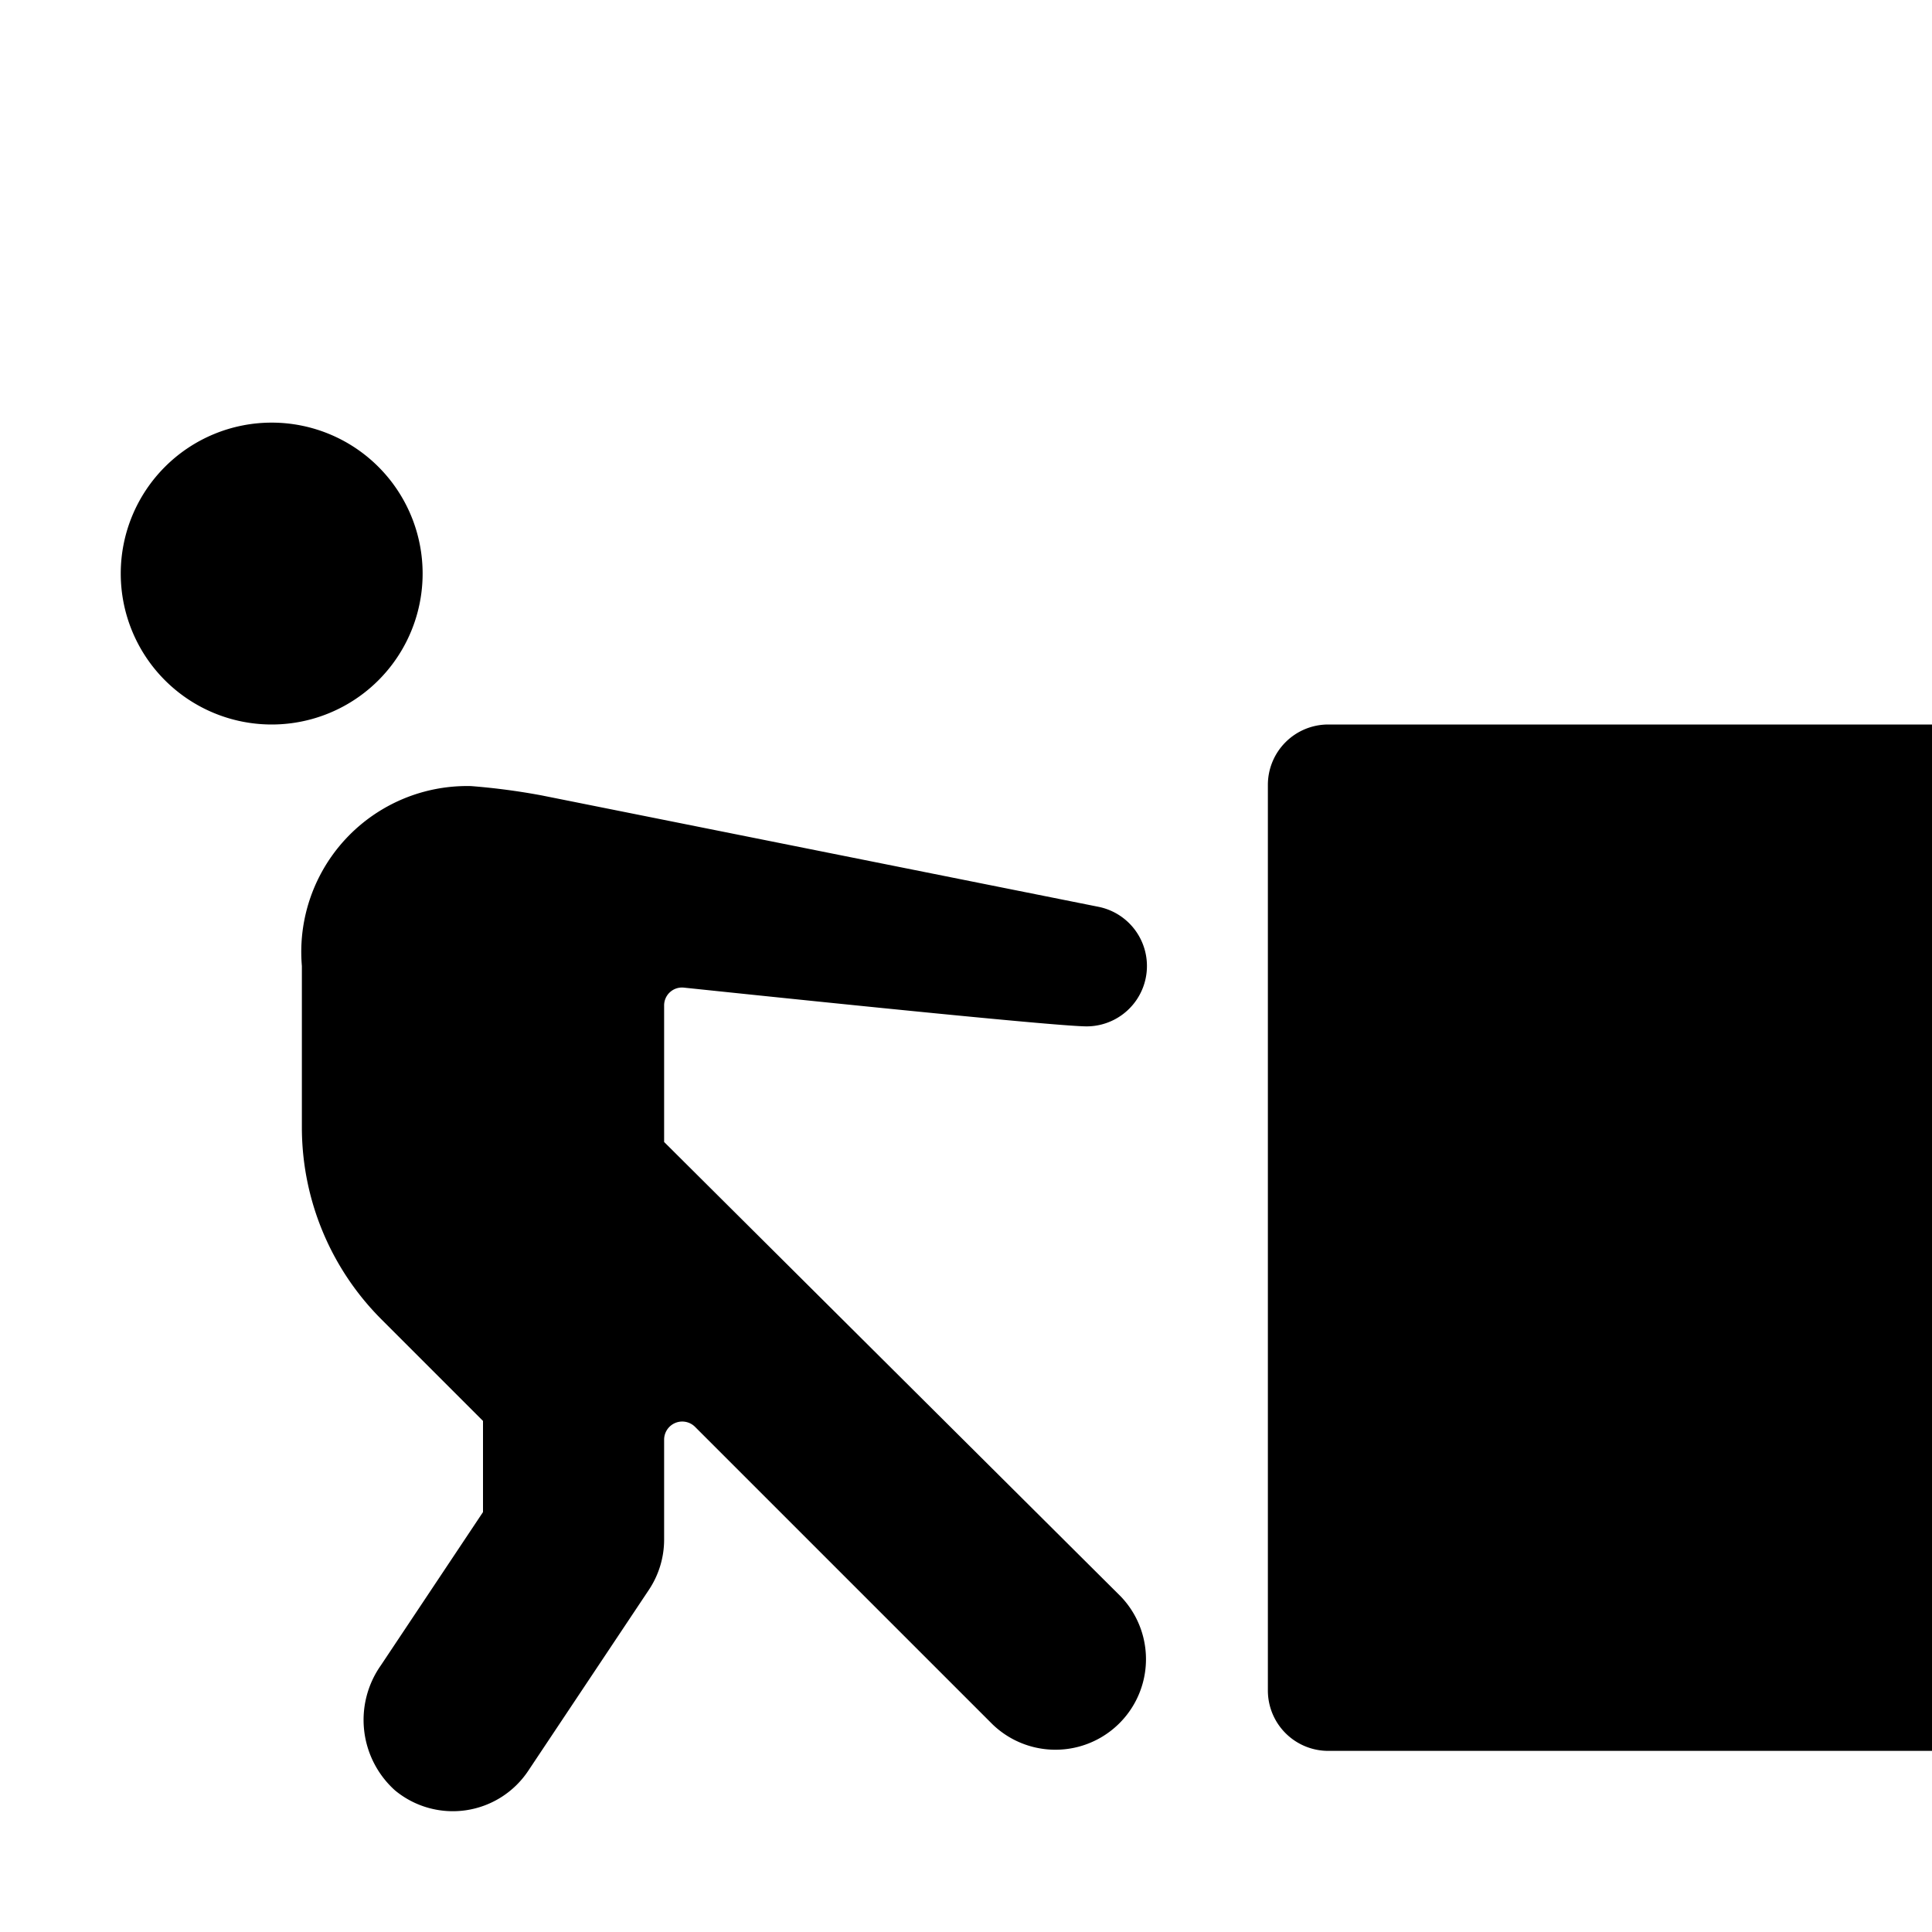 <svg id="glyphicons-humans" xmlns="http://www.w3.org/2000/svg" viewBox="0 0 32 32">
  <path id="pulling" d="M4.5,12A2.5,2.5,0,1,1,7,9.5,2.5,2.5,0,0,1,4.5,12ZM11,18.915V16.657a.296.296,0,0,1,.326-.299C14.076,16.646,17.552,17,18.001,17a1,1,0,0,0,.195-1.98L8.969,13.174a11.111,11.111,0,0,0-1.168-.154A2.747,2.747,0,0,0,5,16v2.672a4.499,4.499,0,0,0,1.318,3.181L8,23.535v1.51L6.308,27.584a1.569,1.569,0,0,0,.234,2.07A1.501,1.501,0,0,0,8.748,29.332l2-3A1.5,1.5,0,0,0,11,25.5V23.845a.3.3,0,0,1,.512-.212l4.927,4.927a1.5,1.5,0,0,0,2.121-2.121ZM22,12a1,1,0,0,0-1,1V28a1,1,0,0,0,1,1H32V12Z"/>
</svg>

